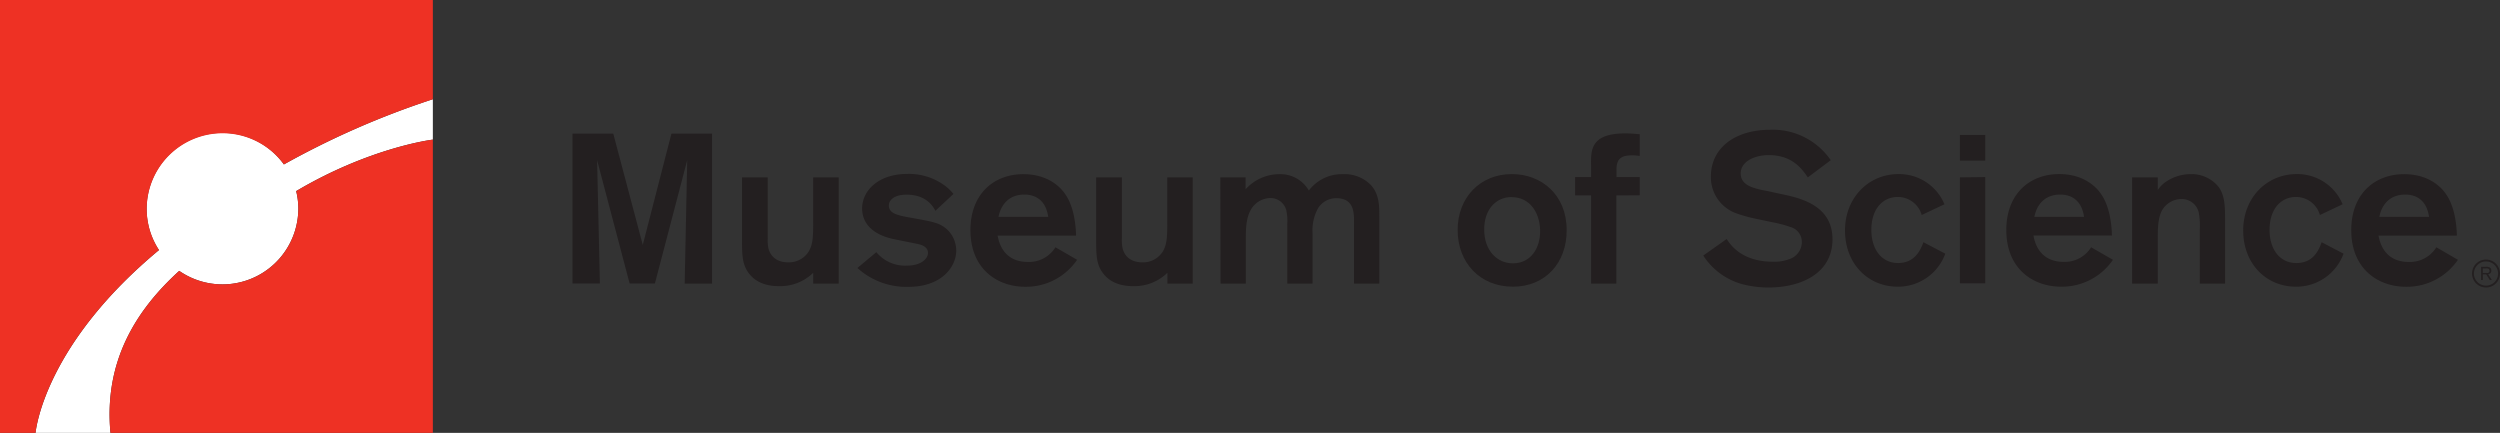<svg id="Layer_1" data-name="Layer 1" xmlns="http://www.w3.org/2000/svg" viewBox="0 0 592.98 102.67"><rect x="0" y="0" width="592.98" height="102.67" fill="#333333" stroke="none"/><defs><style>.cls-1{fill:#fff;}.cls-2{fill:#ee3124;}.cls-3{fill:#231f20;}.cls-4{fill:none;stroke:#231f20;stroke-width:0.45px;}</style></defs><title>MOS logo-horizontal L-color-NEW</title><path class="cls-1" d="M52.78,31.52a18,18,0,0,0-18,18,17.76,17.76,0,0,0,2.92,9.8C11.15,81.36,8.6,101.07,8.43,102.67H26.2c-1.58-17,6.09-29.13,16.31-38.42A18,18,0,0,0,70.76,49.5a17.44,17.44,0,0,0-.51-4.17c17.29-10.23,31.8-12.14,32.42-12.21V23.53A199.46,199.46,0,0,0,67.34,39,17.94,17.94,0,0,0,52.78,31.52Z"/><path class="cls-2" d="M70.76,49.5A18,18,0,0,1,42.51,64.25c-10.22,9.29-17.89,21.4-16.31,38.42h76.47V33.12c-.62.07-15.13,2-32.42,12.21A17.44,17.44,0,0,1,70.76,49.5Z"/><path class="cls-2" d="M0,0V102.67H8.43c.17-1.6,2.72-21.31,29.29-43.37a17.76,17.76,0,0,1-2.92-9.8A18,18,0,0,1,67.34,39a199.46,199.46,0,0,1,35.33-15.46V0Z"/><path class="cls-3" d="M168.9,31.69V67.27h-6.5L163,38l-7.66,29.23h-6L141.63,38l.66,29.23h-6.5V31.69h9.67l7,26.41,6.8-26.41Z"/><path class="cls-3" d="M198.94,42.07v25.2h-6.05V64.7a11.18,11.18,0,0,1-8.17,3.17c-4.13,0-6.09-1.76-7-2.92C176,62.78,176,60.41,176,56.63V42.07h6.1V56.53a9.3,9.3,0,0,0,.2,2.52c.66,2.22,2.47,3.18,4.69,3.18a5.56,5.56,0,0,0,4.89-2.67c.91-1.67,1-3.28,1-6.81V42.07Z"/><path class="cls-3" d="M207.86,59.81A8.81,8.81,0,0,0,215.11,63c3.48,0,5-1.72,5-3,0-1.61-1.81-2-2.62-2.17s-5-1-5.89-1.2c-6-1.42-7.11-4.89-7.11-7.16,0-4.29,3.88-8.22,10.78-8.22a14.3,14.3,0,0,1,8.32,2.42A11.13,11.13,0,0,1,226.15,46l-4.28,4c-.71-1.36-2.42-3.83-6.86-3.83-2.87,0-4.18,1.26-4.18,2.57,0,1.82,1.86,2.32,5.09,2.88,5.24.95,6.7,1.2,8.32,2.46a6.86,6.86,0,0,1,2.57,5.35c0,3.93-3.53,8.61-11.34,8.61a17.27,17.27,0,0,1-12.1-4.48Z"/><path class="cls-3" d="M255.48,61.62a14.64,14.64,0,0,1-12.3,6.4c-6.6,0-13-4.18-13-13.45,0-8.47,5.45-13.26,12.55-13.26,6.65,0,9.43,4,9.93,4.74,2.07,2.92,2.52,7.31,2.57,9.83H236.63c.71,4,3.18,6.25,7.16,6.25a7.34,7.34,0,0,0,6.55-3.48Zm-6.85-10.18c-.56-3.93-3-5.29-5.65-5.29-3.22,0-5.44,1.87-6.15,5.29Z"/><path class="cls-3" d="M282.9,42.07v25.2h-6V64.7a11.17,11.17,0,0,1-8.16,3.17c-4.14,0-6.1-1.76-7-2.92C260,62.78,260,60.41,260,56.63V42.07h6.1V56.53a9.3,9.3,0,0,0,.2,2.52c.65,2.22,2.47,3.18,4.68,3.18a5.55,5.55,0,0,0,4.89-2.67c.91-1.67,1-3.28,1-6.81V42.07Z"/><path class="cls-3" d="M289.45,42.07h6v2.82a10.81,10.81,0,0,1,8-3.58,7.8,7.8,0,0,1,7,3.88,9.8,9.8,0,0,1,8.06-3.88,8.74,8.74,0,0,1,6.65,2.57c2,2.22,2,4.89,2,7.51V67.27h-6V53.36c0-2.37.35-6.35-4.23-6.35a5.06,5.06,0,0,0-4.29,2.37,10.86,10.86,0,0,0-1.31,6V67.27h-6V53.21a11.87,11.87,0,0,0-.21-3.23,3.84,3.84,0,0,0-3.88-3,5.41,5.41,0,0,0-4.63,2.92c-1.06,2-1.11,4.34-1.11,6.81V67.27h-6Z"/><path class="cls-3" d="M358.85,68c-7.86,0-13.11-5.74-13.11-13.45s5.35-13.26,12.86-13.26c7,0,13,4.89,13,13.26C371.65,62.43,366.46,68,358.85,68Zm-.3-21.26c-3.78,0-6.51,3-6.51,7.66,0,5.19,3.18,8.06,6.81,8.06,4.38,0,6.6-3.83,6.45-8S362.78,46.76,358.55,46.76Z"/><path class="cls-3" d="M383.39,46.35V67.27h-6V46.35h-3.79V42h3.79V39.15c-.06-3.58-.06-7.51,8.11-7.51,1.21,0,2.32.1,3.43.2V37a9.59,9.59,0,0,0-1.92-.15c-1.61,0-2.57.35-3.17,1.26a4.13,4.13,0,0,0-.41,1.86V42h5.5v4.33Z"/><path class="cls-3" d="M409.55,56.69c.86,1.31,3.53,5.39,11,5.39a10,10,0,0,0,3.83-.61,4.25,4.25,0,0,0,3-4.08,3.63,3.63,0,0,0-2.67-3.53,27.48,27.48,0,0,0-4.13-1.11l-4.29-.9a33.54,33.54,0,0,1-4.48-1.26,9.08,9.08,0,0,1-6-8.72c0-6.76,5.69-11.09,14.06-11.09A16.64,16.64,0,0,1,434.24,38l-5.44,4.08c-1.21-1.76-3.53-5.29-9.22-5.29-3.58,0-6.7,1.61-6.7,4.33,0,3,3.32,3.63,6.55,4.24l3.68.8c4.78,1,11.54,3,11.54,10.59,0,8.16-7.56,11.44-15.12,11.44a24,24,0,0,1-6.35-.81A16.06,16.06,0,0,1,404,60.62Z"/><path class="cls-3" d="M455.81,51a5.86,5.86,0,0,0-5.69-4.28c-3.48,0-6.25,2.77-6.25,7.81,0,4.53,2.37,7.86,6.35,7.86,3.83,0,5.29-2.92,6-4.94l5.19,2.72A11.91,11.91,0,0,1,450.12,68c-7,0-12.5-5.39-12.5-13.35,0-7.71,5.54-13.36,12.7-13.36a11.64,11.64,0,0,1,10.89,7.16Z"/><path class="cls-3" d="M470.88,32v6.1h-6V32Zm0,10v25.2h-6V42.07Z"/><path class="cls-3" d="M501.17,61.62A14.64,14.64,0,0,1,488.88,68c-6.61,0-13-4.18-13-13.45,0-8.47,5.45-13.26,12.55-13.26,6.66,0,9.43,4,9.93,4.74,2.07,2.92,2.52,7.31,2.57,9.83H482.32c.71,4,3.18,6.25,7.16,6.25A7.34,7.34,0,0,0,496,58.65Zm-6.85-10.18c-.56-3.93-3-5.29-5.65-5.29-3.22,0-5.44,1.87-6.14,5.29Z"/><path class="cls-3" d="M505.71,42.07h6.1v3a6.91,6.91,0,0,1,2-2,10.47,10.47,0,0,1,5.8-1.77,8.24,8.24,0,0,1,6.6,3c1.56,2.11,1.56,4.84,1.56,8.11V67.27h-6V54.42a17.06,17.06,0,0,0-.21-3.83,4.11,4.11,0,0,0-4.13-3.38A5.31,5.31,0,0,0,512.76,50c-.95,1.87-.95,4.44-.95,6.3V67.27h-6.1Z"/><path class="cls-3" d="M550.26,51a5.87,5.87,0,0,0-5.69-4.28c-3.48,0-6.25,2.77-6.25,7.81,0,4.53,2.37,7.86,6.35,7.86s5.29-2.92,6-4.94l5.2,2.72A11.91,11.91,0,0,1,544.57,68c-7,0-12.5-5.39-12.5-13.35,0-7.71,5.54-13.36,12.7-13.36a11.63,11.63,0,0,1,10.88,7.16Z"/><path class="cls-3" d="M583,61.62a14.65,14.65,0,0,1-12.3,6.4c-6.6,0-13-4.18-13-13.45,0-8.47,5.44-13.26,12.55-13.26,6.65,0,9.42,4,9.93,4.74,2.06,2.92,2.52,7.31,2.57,9.83H564.17c.71,4,3.18,6.25,7.16,6.25a7.36,7.36,0,0,0,6.55-3.48Zm-6.85-10.18c-.56-3.93-3-5.29-5.65-5.29-3.22,0-5.44,1.87-6.15,5.29Z"/><path class="cls-4" d="M592.75,64.87a3.09,3.09,0,1,1-3.08-3.08A3.08,3.08,0,0,1,592.75,64.87Z"/><path class="cls-3" d="M588.9,65.08v1.33h-.4V63.28h1.16a1.49,1.49,0,0,1,.93.19.87.87,0,0,1,.33.72.81.81,0,0,1-.74.86l.87,1.36h-.49l-.85-1.33Zm0-.34h.83a1.2,1.2,0,0,0,.38,0,.48.48,0,0,0,.39-.5.56.56,0,0,0-.19-.44.84.84,0,0,0-.6-.13h-.81Z"/></svg>